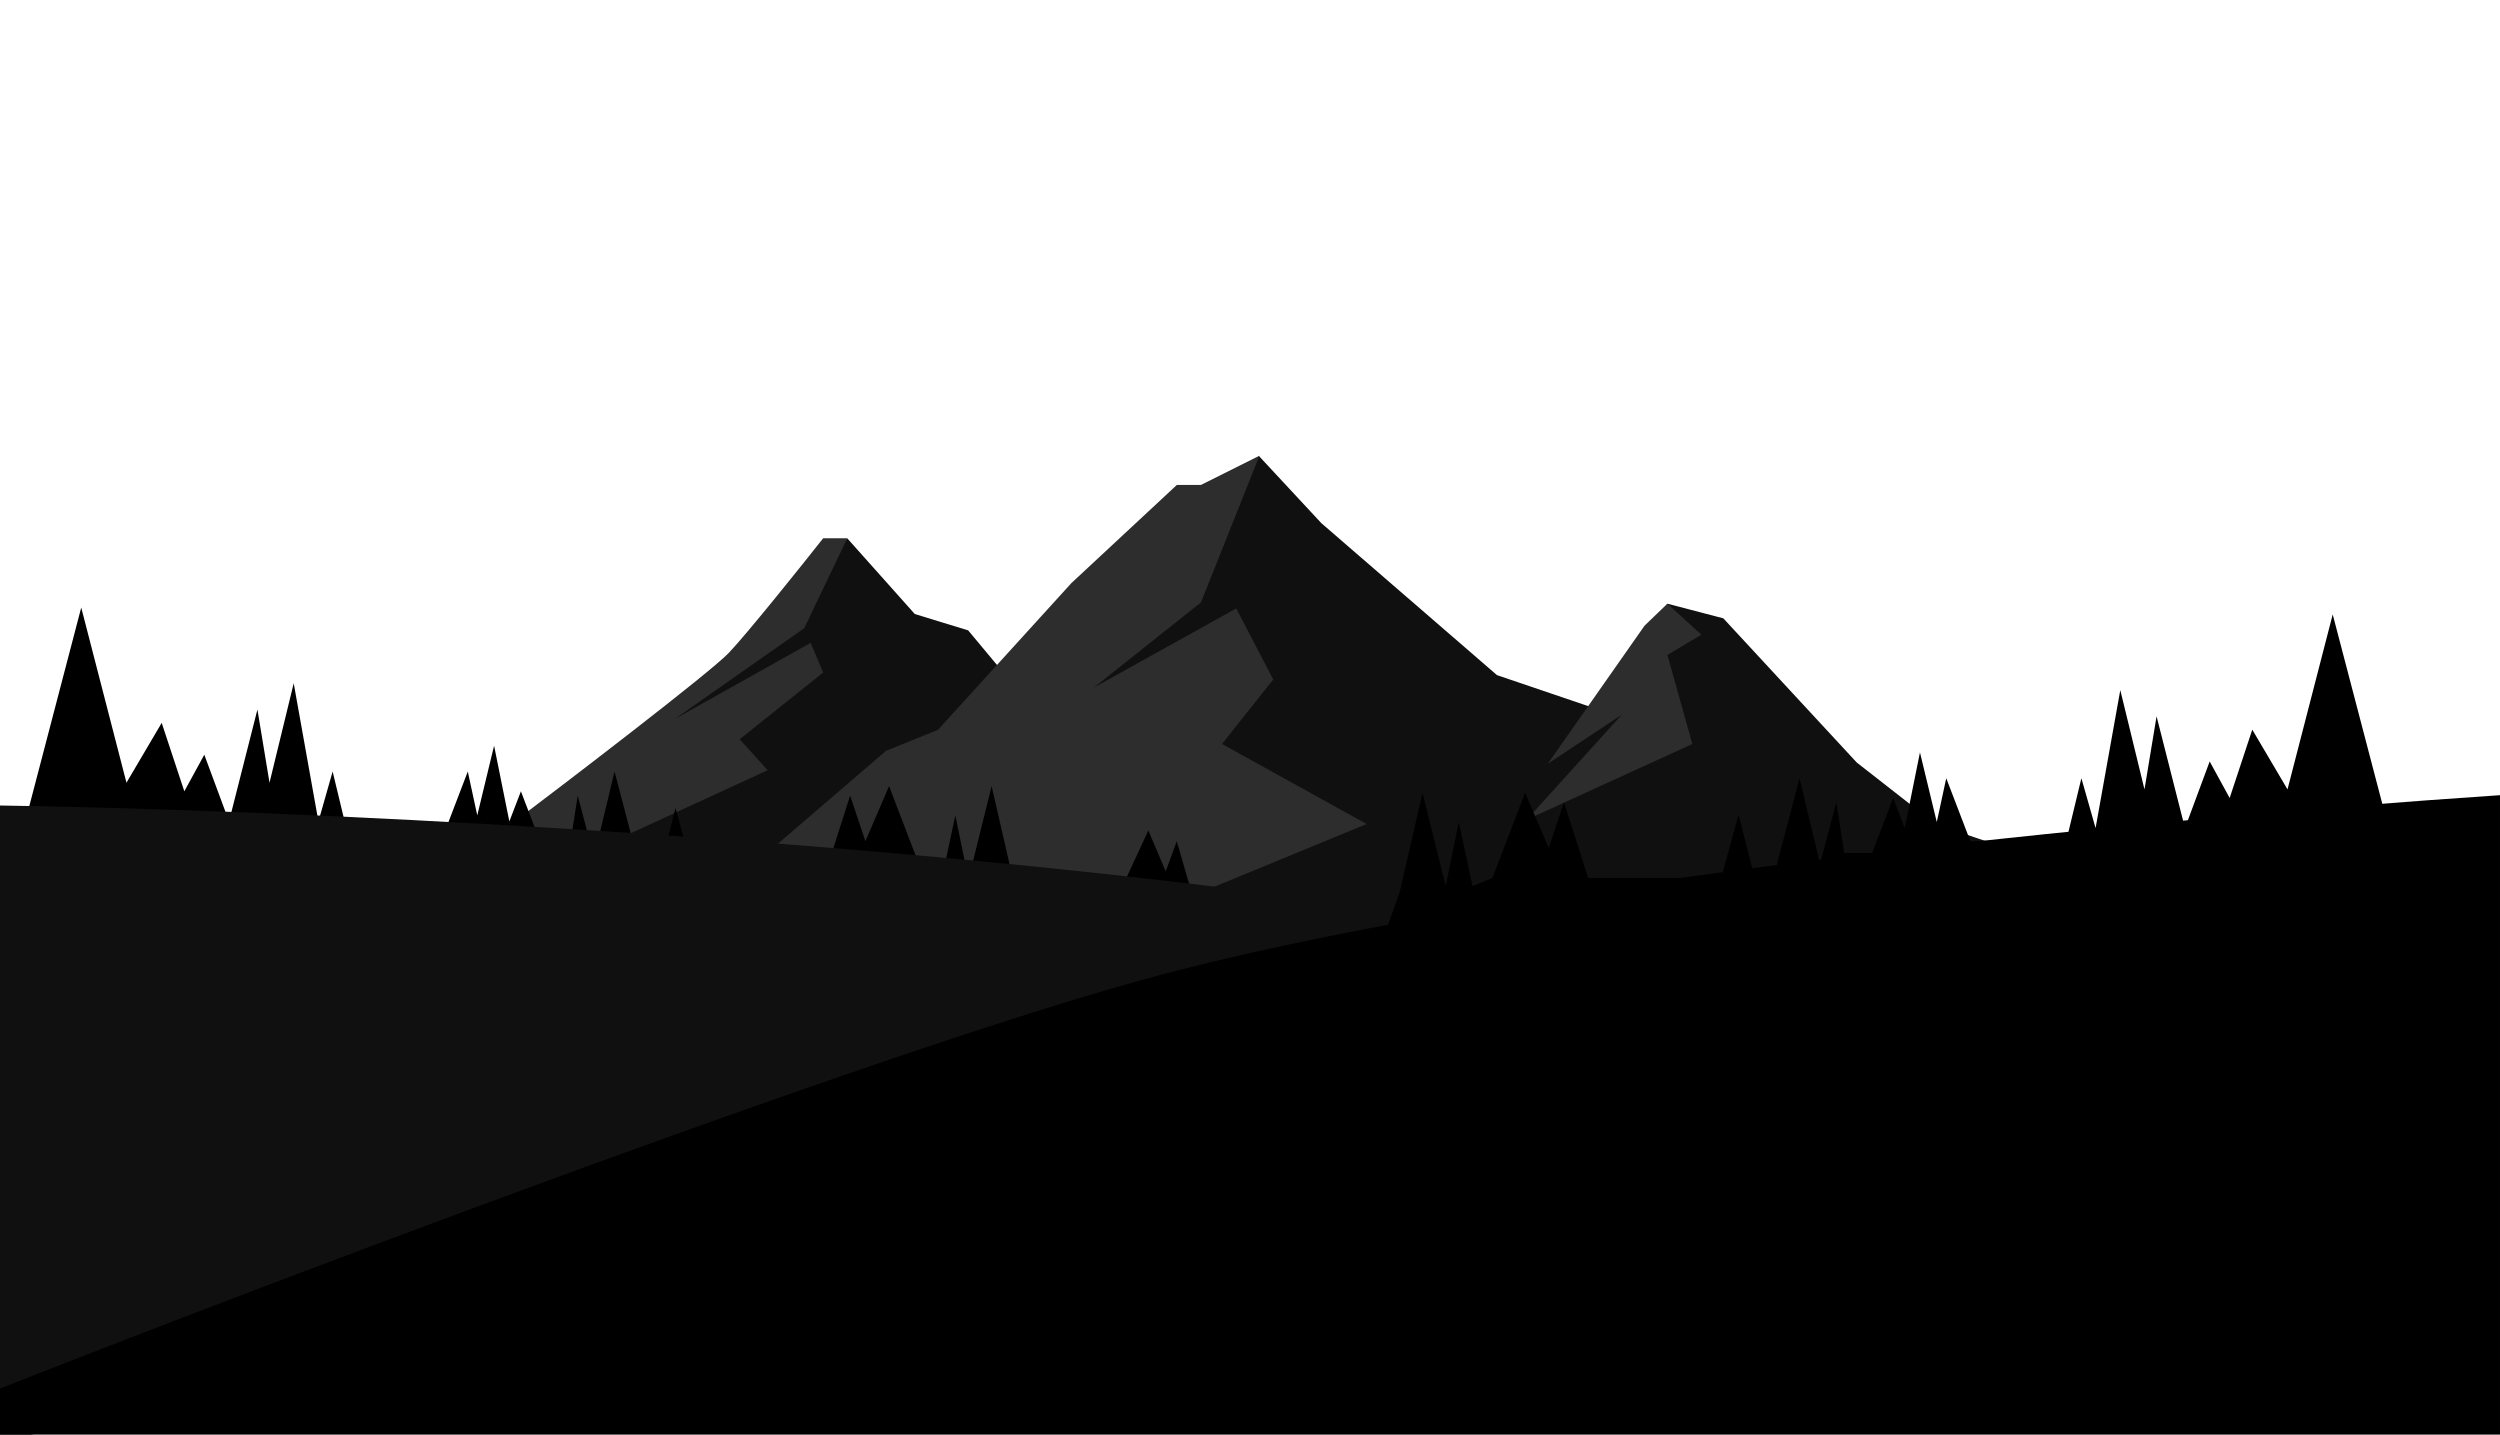 <svg width="2905" height="1667" viewBox="0 0 2905 1667" fill="none" xmlns="http://www.w3.org/2000/svg">
<g clip-path="url(#clip0_93_22498)">
<path d="M1125 732.5L1390 1050.5L831 1062.5L676 1019.5L634 994L774 835L905.5 723L984.5 625.5L1063 713.5L1125 732.5Z" fill="#101010"/>
<path d="M847 758.5C825.4 781.3 661 907 581.5 967L641 1010.5L892 895L859.5 859L956.5 781.5L942 747L784 835.5L934.5 730L984.5 625.5H956.5C929 660.333 868.6 735.7 847 758.5Z" fill="#2D2D2D"/>
<path d="M1535.5 608L1463 530L1237.5 752V1067H2302.5L2321 982L1739.5 784.5L1535.5 608Z" fill="#101010"/>
<path d="M1029.5 872.5L869.5 1010L855.5 1078H1295.5L1588 957.5L1420 864.5L1479.5 789.5L1436.5 707L1271 799L1395.5 700L1463.5 529.5L1395.5 563.5H1367.5L1245 677.5L1090 848L1029.5 872.5Z" fill="#2D2D2D"/>
<path d="M1544 1105.5L1800 886L1871.5 815L1937.5 701.5L2002.5 718.5L2157.5 886L2405 1079.5L1544 1105.5Z" fill="#101010"/>
<path d="M1911 727L1798.5 887.5L1884.5 830.5L1774 952.5L1966.5 864.5L1937.5 761L1977 737.5L1937.5 701.5L1911 727Z" fill="#2D2D2D"/>
<path d="M94.392 706L18 998L313.179 1055.5L714.084 1094L1390 1055.5L1367.39 977.5L1354.55 1012.5L1334.39 965L1302.61 1033.5L1178.55 1028L1152.27 913.5L1125.38 1022L1110.1 947.5L1094.21 1022L1070.99 1012.5L1033.1 913.5L1005.6 977.5L987.873 924.5L959.76 1012.5H805.143L784.975 939L768.475 1003.5H742.196L714.084 896.5L690.249 996L671.304 924.5L662.137 983.5H629.747L605.302 919.5L591.857 954.5L574.134 866.5L554.577 947.5L543.577 896.5L515.465 970L403.016 965L386.515 896.5L370.014 954.5L341.291 794L313.179 909.5L299.122 824.5L266.121 954.5L237.398 877L214.175 919.5L187.896 840L146.95 909.5L94.392 706Z" fill="black"/>
<path d="M1603.33 1056C1015.99 969.6 289.72 940 0 936V1672.5L2701.5 1255.5C2704.35 1229.17 2190.67 1142.4 1603.33 1056Z" fill="#101010"/>
<path d="M2710.62 714L2787 1005.69L2491.89 1063.12L2091.07 1101.58L1679.87 1178L1554 1138.54L1626.71 1101.58L1632 1090.5L1603.5 1101.58L1626.71 1035.65L1652.98 921.277L1679.87 1029.66L1695.14 955.24L1711.03 1029.66L1734.25 1020.17L1772.13 921.277L1799.62 985.208L1817.34 932.265L1845.45 1020.17H2000.03L2020.19 946.749L2036.69 1011.18H2062.96L2091.07 904.295L2114.9 1003.69L2133.84 932.265L2143 991.201H2175.39L2199.83 927.27L2213.27 962.233L2230.99 874.327L2250.54 955.24L2261.54 904.295L2289.65 977.716L2402.07 972.721L2418.57 904.295L2435.06 962.233L2463.78 801.905L2491.89 917.281L2505.94 832.372L2538.93 962.233L2567.65 884.816L2590.87 927.27L2617.14 847.856L2658.08 917.281L2710.62 714Z" fill="black"/>
<path d="M1327.5 1138.5C1736.92 1025.55 2474.25 952.872 2904.99 924V1667H-128.504C-147.029 1667 918.084 1251.45 1327.5 1138.5Z" fill="black"/>
</g>
<defs>
<clipPath id="clip0_93_22498">
<rect width="2905" height="1667" fill="white"/>
</clipPath>
</defs>
</svg>
